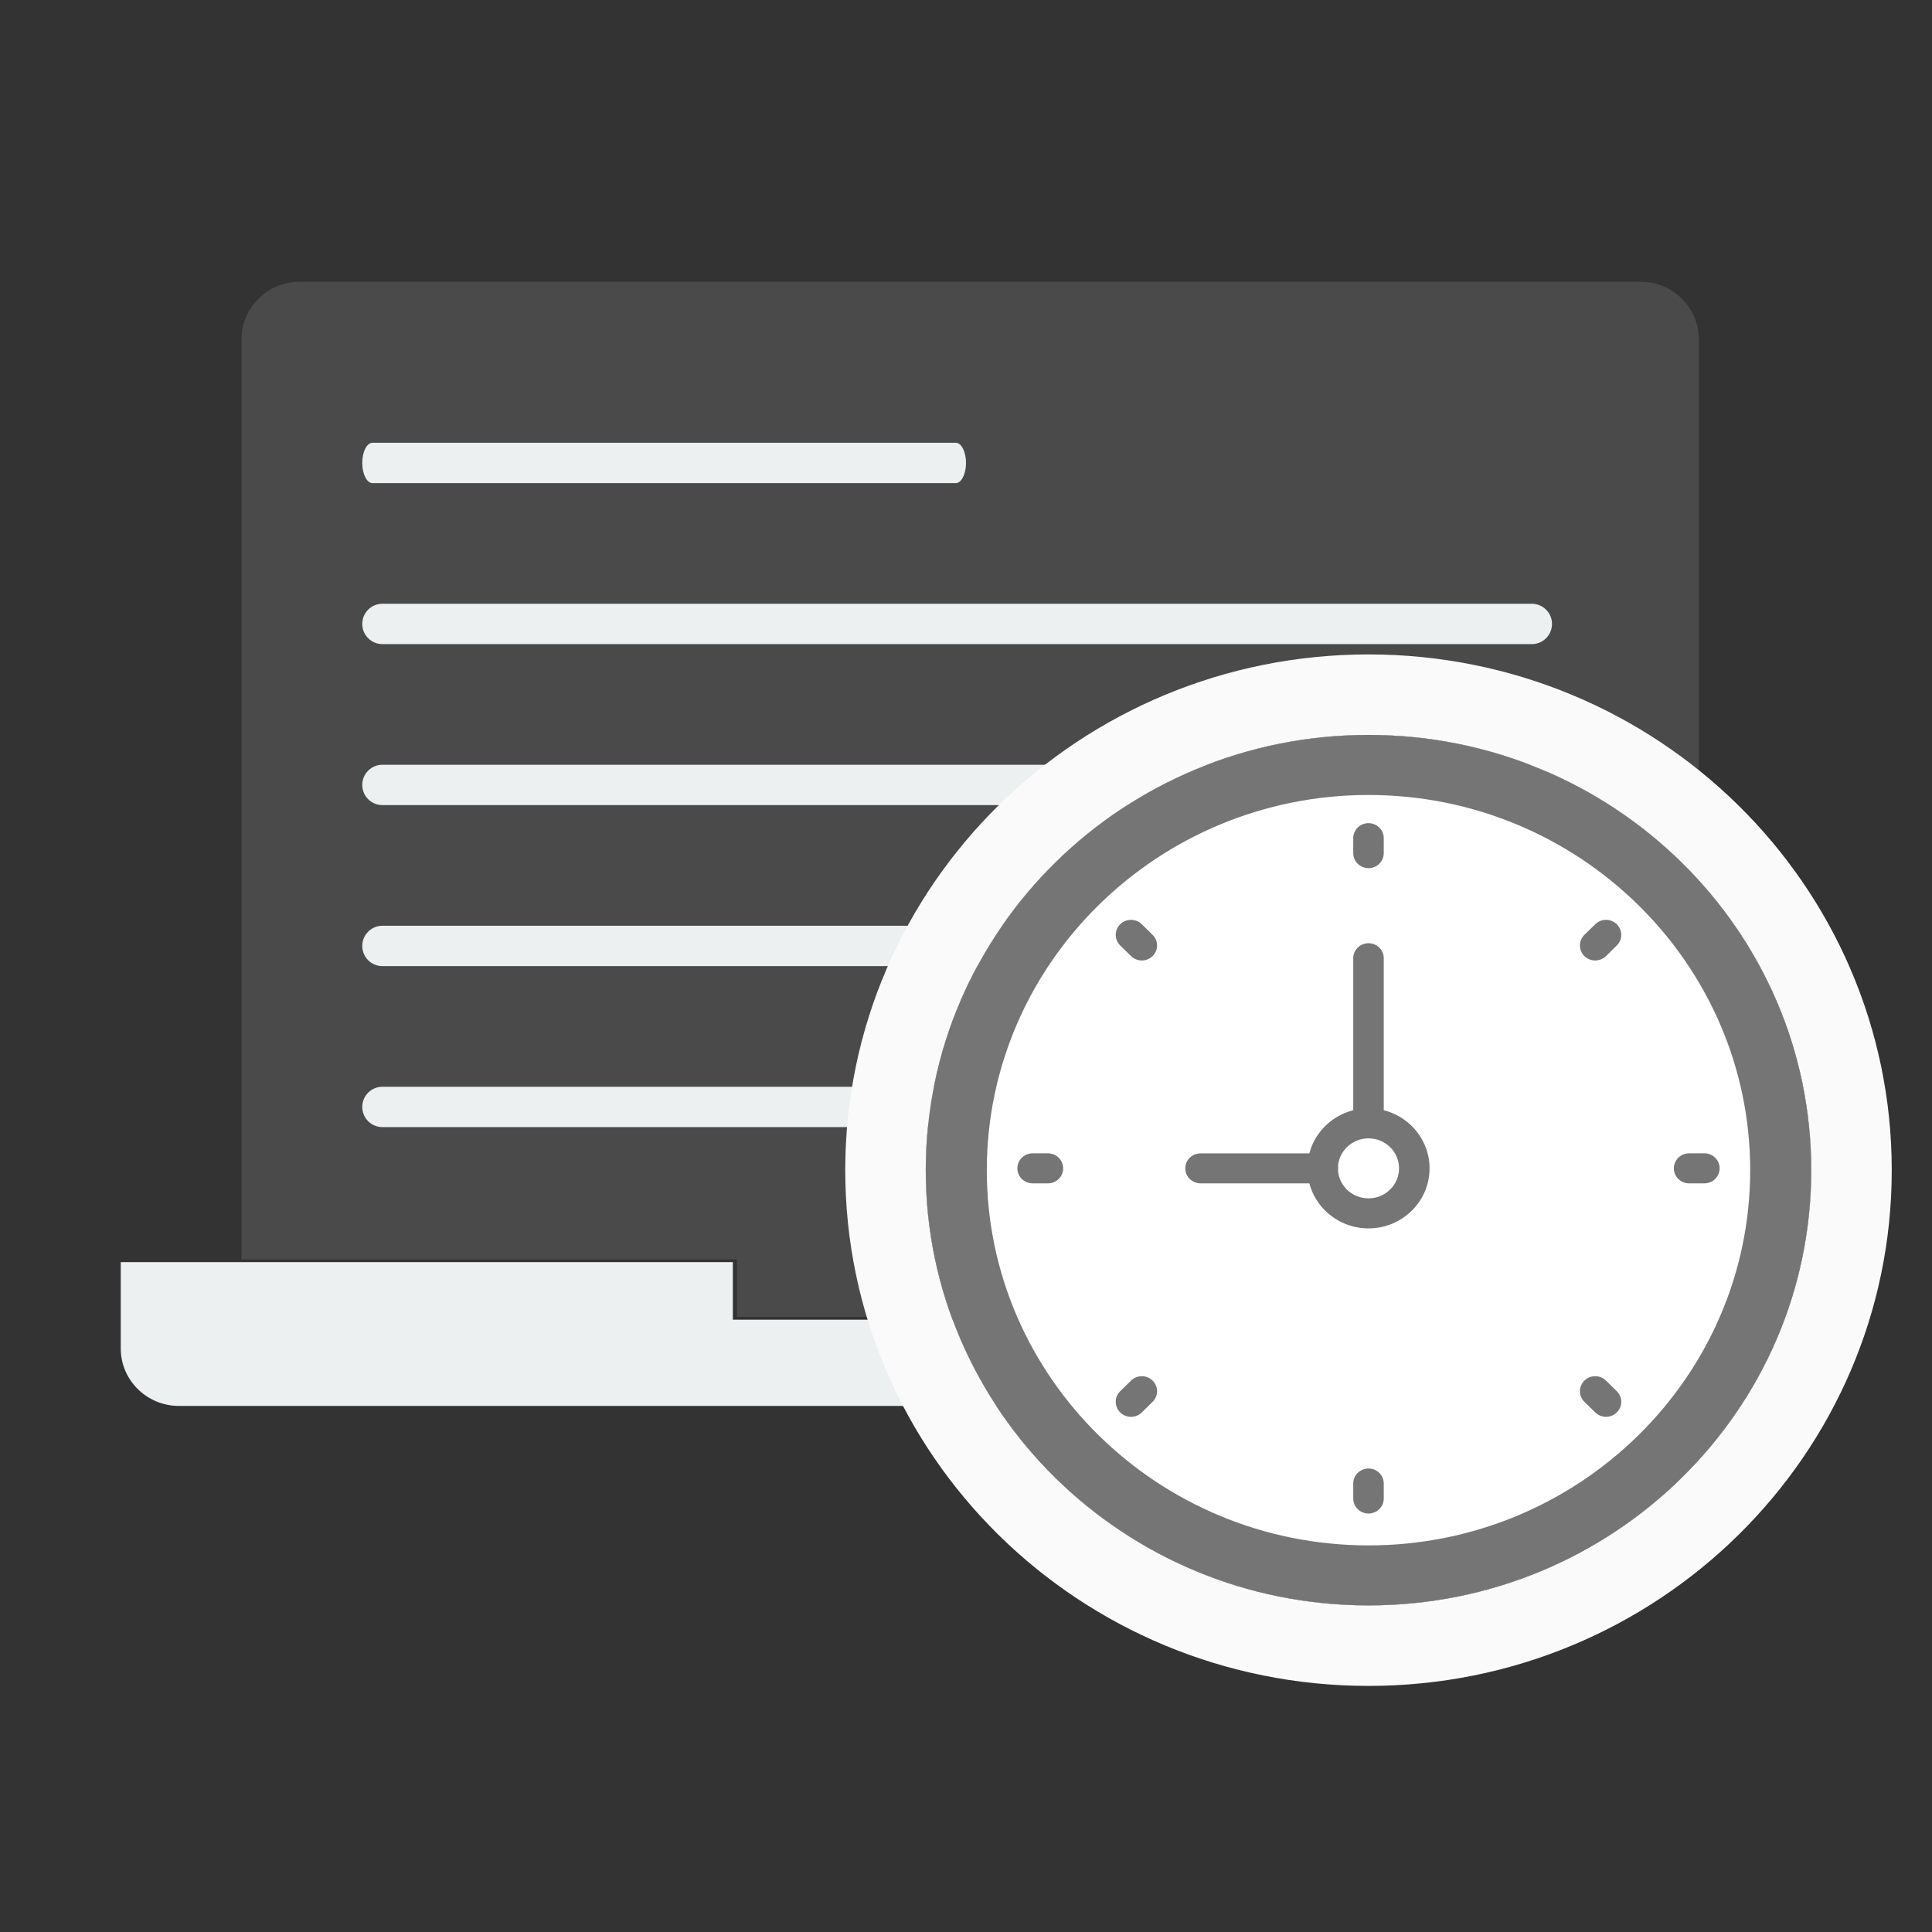 <?xml version="1.0" encoding="UTF-8"?>
<svg width="48px" height="48px" viewBox="0 0 48 48" version="1.1" xmlns="http://www.w3.org/2000/svg" xmlns:xlink="http://www.w3.org/1999/xlink">
    <rect x="0" y="0" width="48" height="48" fill="#333333" stroke="none"/>
    <!-- Generator: Sketch 55.2 (78181) - https://sketchapp.com -->
    <title>advanced-cron-output</title>
    <desc>Created with Sketch.</desc>
    <g id="advanced-cron-output" stroke="none" stroke-width="1" fill="none" fill-rule="evenodd">
        <g id="SSL_icon-Copy" transform="translate(3, 7)">
            <g id="php_configuration_icon-copy" fill-rule="nonzero">
                <g id="analytics-(1)">
                    <path d="M39.207,20.93 L37.103,20.93 L37.103,24.289 L26.896,24.289 L26.896,25.717 L15.31,25.717 L15.31,24.289 L3,24.289 L3,1.429 C3,0.639 3.648,0 4.448,0 L37.759,0 C38.559,0 39.207,0.639 39.207,1.429 L39.207,20.93 Z" id="Combined-Shape" fill="#4A4A4A"></path>
                    <path d="M37,24.358 L37,27.93 L1.448,27.93 C0.648,27.93 0,27.291 0,26.502 L0,24.358 L15.207,24.358 L15.207,25.787 L26.793,25.787 L26.793,24.358 L37,24.358 Z" id="Combined-Shape" fill="#ECF0F1"></path>
                </g>
            </g>
            <g id="Group-59" transform="translate(6, 4)" fill="#ECF0F1" fill-rule="nonzero">
                <path d="M29.057,16 L0.502,16 C0.225,16 0,16.224 0,16.501 C0,16.779 0.225,17.003 0.502,17.003 L29.057,17.003 C29.334,17.003 29.559,16.779 29.559,16.501 C29.559,16.224 29.334,16 29.057,16 Z" id="Shape"></path>
                <path d="M29.057,12 L0.502,12 C0.225,12 0,12.224 0,12.501 C0,12.779 0.225,13.003 0.502,13.003 L29.057,13.003 C29.334,13.003 29.559,12.779 29.559,12.501 C29.559,12.224 29.334,12 29.057,12 Z" id="Shape-Copy-4"></path>
                <path d="M29.057,8 L0.502,8 C0.225,8 0,8.224 0,8.501 C0,8.779 0.225,9.003 0.502,9.003 L29.057,9.003 C29.334,9.003 29.559,8.779 29.559,8.501 C29.559,8.224 29.334,8 29.057,8 Z" id="Shape-Copy-5"></path>
                <path d="M29.057,4 L0.502,4 C0.225,4 0,4.224 0,4.501 C0,4.779 0.225,5.003 0.502,5.003 L29.057,5.003 C29.334,5.003 29.559,4.779 29.559,4.501 C29.559,4.224 29.334,4 29.057,4 Z" id="Shape-Copy-6"></path>
                <path d="M14.745,0 L0.255,0 C0.114,0 0,0.224 0,0.501 C0,0.779 0.114,1.003 0.255,1.003 L14.745,1.003 C14.886,1.003 15,0.779 15,0.501 C15,0.224 14.886,0 14.745,0 Z" id="Shape-Copy-7"></path>
            </g>
            <g id="Group-25" transform="translate(20, 11)">
                <ellipse id="Oval" fill="#FFFFFF" fill-rule="nonzero" cx="11" cy="11.073" rx="11" ry="10.814"></ellipse>
                <path d="M11,-0.741 C17.624,-0.741 23,4.544 23,11.073 C23,17.601 17.624,22.886 11,22.886 C4.376,22.886 -1,17.601 -1,11.073 C-1,4.544 4.376,-0.741 11,-0.741 Z" id="Path" stroke="#FAFAFA" stroke-width="2"></path>
                <path d="M11,1.751 C16.229,1.751 20.483,5.933 20.483,11.073 C20.483,16.213 16.229,20.395 11,20.395 C5.771,20.395 1.517,16.213 1.517,11.073 C1.517,5.933 5.771,1.751 11,1.751 L11,1.751 Z M11,0.259 C4.925,0.259 0,5.101 0,11.073 C0,17.045 4.925,21.886 11,21.886 C17.075,21.886 22,17.045 22,11.073 C22,5.101 17.075,0.259 11,0.259 L11,0.259 Z" id="Shape" fill="#757575" fill-rule="nonzero"></path>
                <g id="Group" transform="translate(2.276, 2.237)" fill="#757575" fill-rule="nonzero">
                    <path d="M8.724,0.214 C8.515,0.214 8.345,0.38 8.345,0.587 L8.345,0.959 C8.345,1.166 8.515,1.332 8.724,1.332 C8.934,1.332 9.103,1.166 9.103,0.959 L9.103,0.587 C9.103,0.381 8.934,0.214 8.724,0.214 Z" id="Shape"></path>
                    <path d="M8.724,16.248 C8.515,16.248 8.345,16.414 8.345,16.62 L8.345,16.993 C8.345,17.2 8.515,17.366 8.724,17.366 C8.934,17.366 9.103,17.2 9.103,16.993 L9.103,16.62 C9.103,16.415 8.934,16.248 8.724,16.248 Z" id="Shape"></path>
                    <path d="M17.069,8.417 L16.69,8.417 C16.48,8.417 16.31,8.584 16.31,8.79 C16.31,8.996 16.48,9.163 16.69,9.163 L17.069,9.163 C17.278,9.163 17.448,8.996 17.448,8.79 C17.448,8.584 17.278,8.417 17.069,8.417 Z" id="Shape"></path>
                    <path d="M0.759,8.417 L0.379,8.417 C0.17,8.417 0,8.584 0,8.79 C0,8.996 0.17,9.163 0.379,9.163 L0.759,9.163 C0.968,9.163 1.138,8.996 1.138,8.79 C1.138,8.584 0.968,8.417 0.759,8.417 Z" id="Shape"></path>
                    <path d="M14.357,2.726 L14.088,2.989 C13.94,3.135 13.94,3.371 14.088,3.517 C14.162,3.589 14.259,3.626 14.357,3.626 C14.454,3.626 14.551,3.589 14.625,3.517 L14.893,3.253 C15.041,3.107 15.041,2.872 14.893,2.726 C14.745,2.58 14.505,2.58 14.357,2.726 Z" id="Shape"></path>
                    <path d="M2.824,14.064 L2.555,14.327 C2.407,14.473 2.407,14.709 2.555,14.854 C2.629,14.927 2.726,14.964 2.824,14.964 C2.921,14.964 3.018,14.927 3.092,14.854 L3.36,14.591 C3.508,14.445 3.508,14.209 3.36,14.064 C3.212,13.918 2.972,13.918 2.824,14.064 Z" id="Shape"></path>
                    <path d="M14.625,14.064 C14.476,13.918 14.237,13.918 14.088,14.064 C13.94,14.209 13.94,14.445 14.088,14.591 L14.357,14.854 C14.43,14.927 14.528,14.964 14.625,14.964 C14.722,14.964 14.819,14.927 14.893,14.854 C15.041,14.709 15.041,14.473 14.893,14.327 L14.625,14.064 Z" id="Shape"></path>
                    <path d="M3.092,2.726 C2.943,2.58 2.704,2.58 2.555,2.726 C2.407,2.872 2.407,3.107 2.555,3.253 L2.824,3.517 C2.898,3.589 2.995,3.626 3.092,3.626 C3.189,3.626 3.286,3.589 3.36,3.517 C3.508,3.371 3.508,3.135 3.36,2.989 L3.092,2.726 Z" id="Shape"></path>
                </g>
                <path d="M9.862,11.4 L6.828,11.4 C6.618,11.4 6.448,11.234 6.448,11.028 C6.448,10.821 6.618,10.655 6.828,10.655 L9.862,10.655 C10.071,10.655 10.241,10.821 10.241,11.028 C10.241,11.234 10.071,11.4 9.862,11.4 Z" id="Shape" fill="#757575" fill-rule="nonzero"></path>
                <path d="M11,10.282 C10.791,10.282 10.621,10.115 10.621,9.909 L10.621,5.807 C10.621,5.601 10.791,5.434 11,5.434 C11.209,5.434 11.379,5.601 11.379,5.807 L11.379,9.909 C11.379,10.115 11.209,10.282 11,10.282 Z" id="Shape" fill="#757575" fill-rule="nonzero"></path>
                <path d="M11,12.519 C10.163,12.519 9.483,11.85 9.483,11.028 C9.483,10.205 10.163,9.536 11,9.536 C11.837,9.536 12.517,10.205 12.517,11.028 C12.517,11.85 11.837,12.519 11,12.519 Z M11,10.282 C10.582,10.282 10.241,10.616 10.241,11.028 C10.241,11.439 10.582,11.773 11,11.773 C11.418,11.773 11.759,11.439 11.759,11.028 C11.759,10.616 11.418,10.282 11,10.282 Z" id="Shape" fill="#757575" fill-rule="nonzero"></path>
            </g>
        </g>
    </g>
</svg>